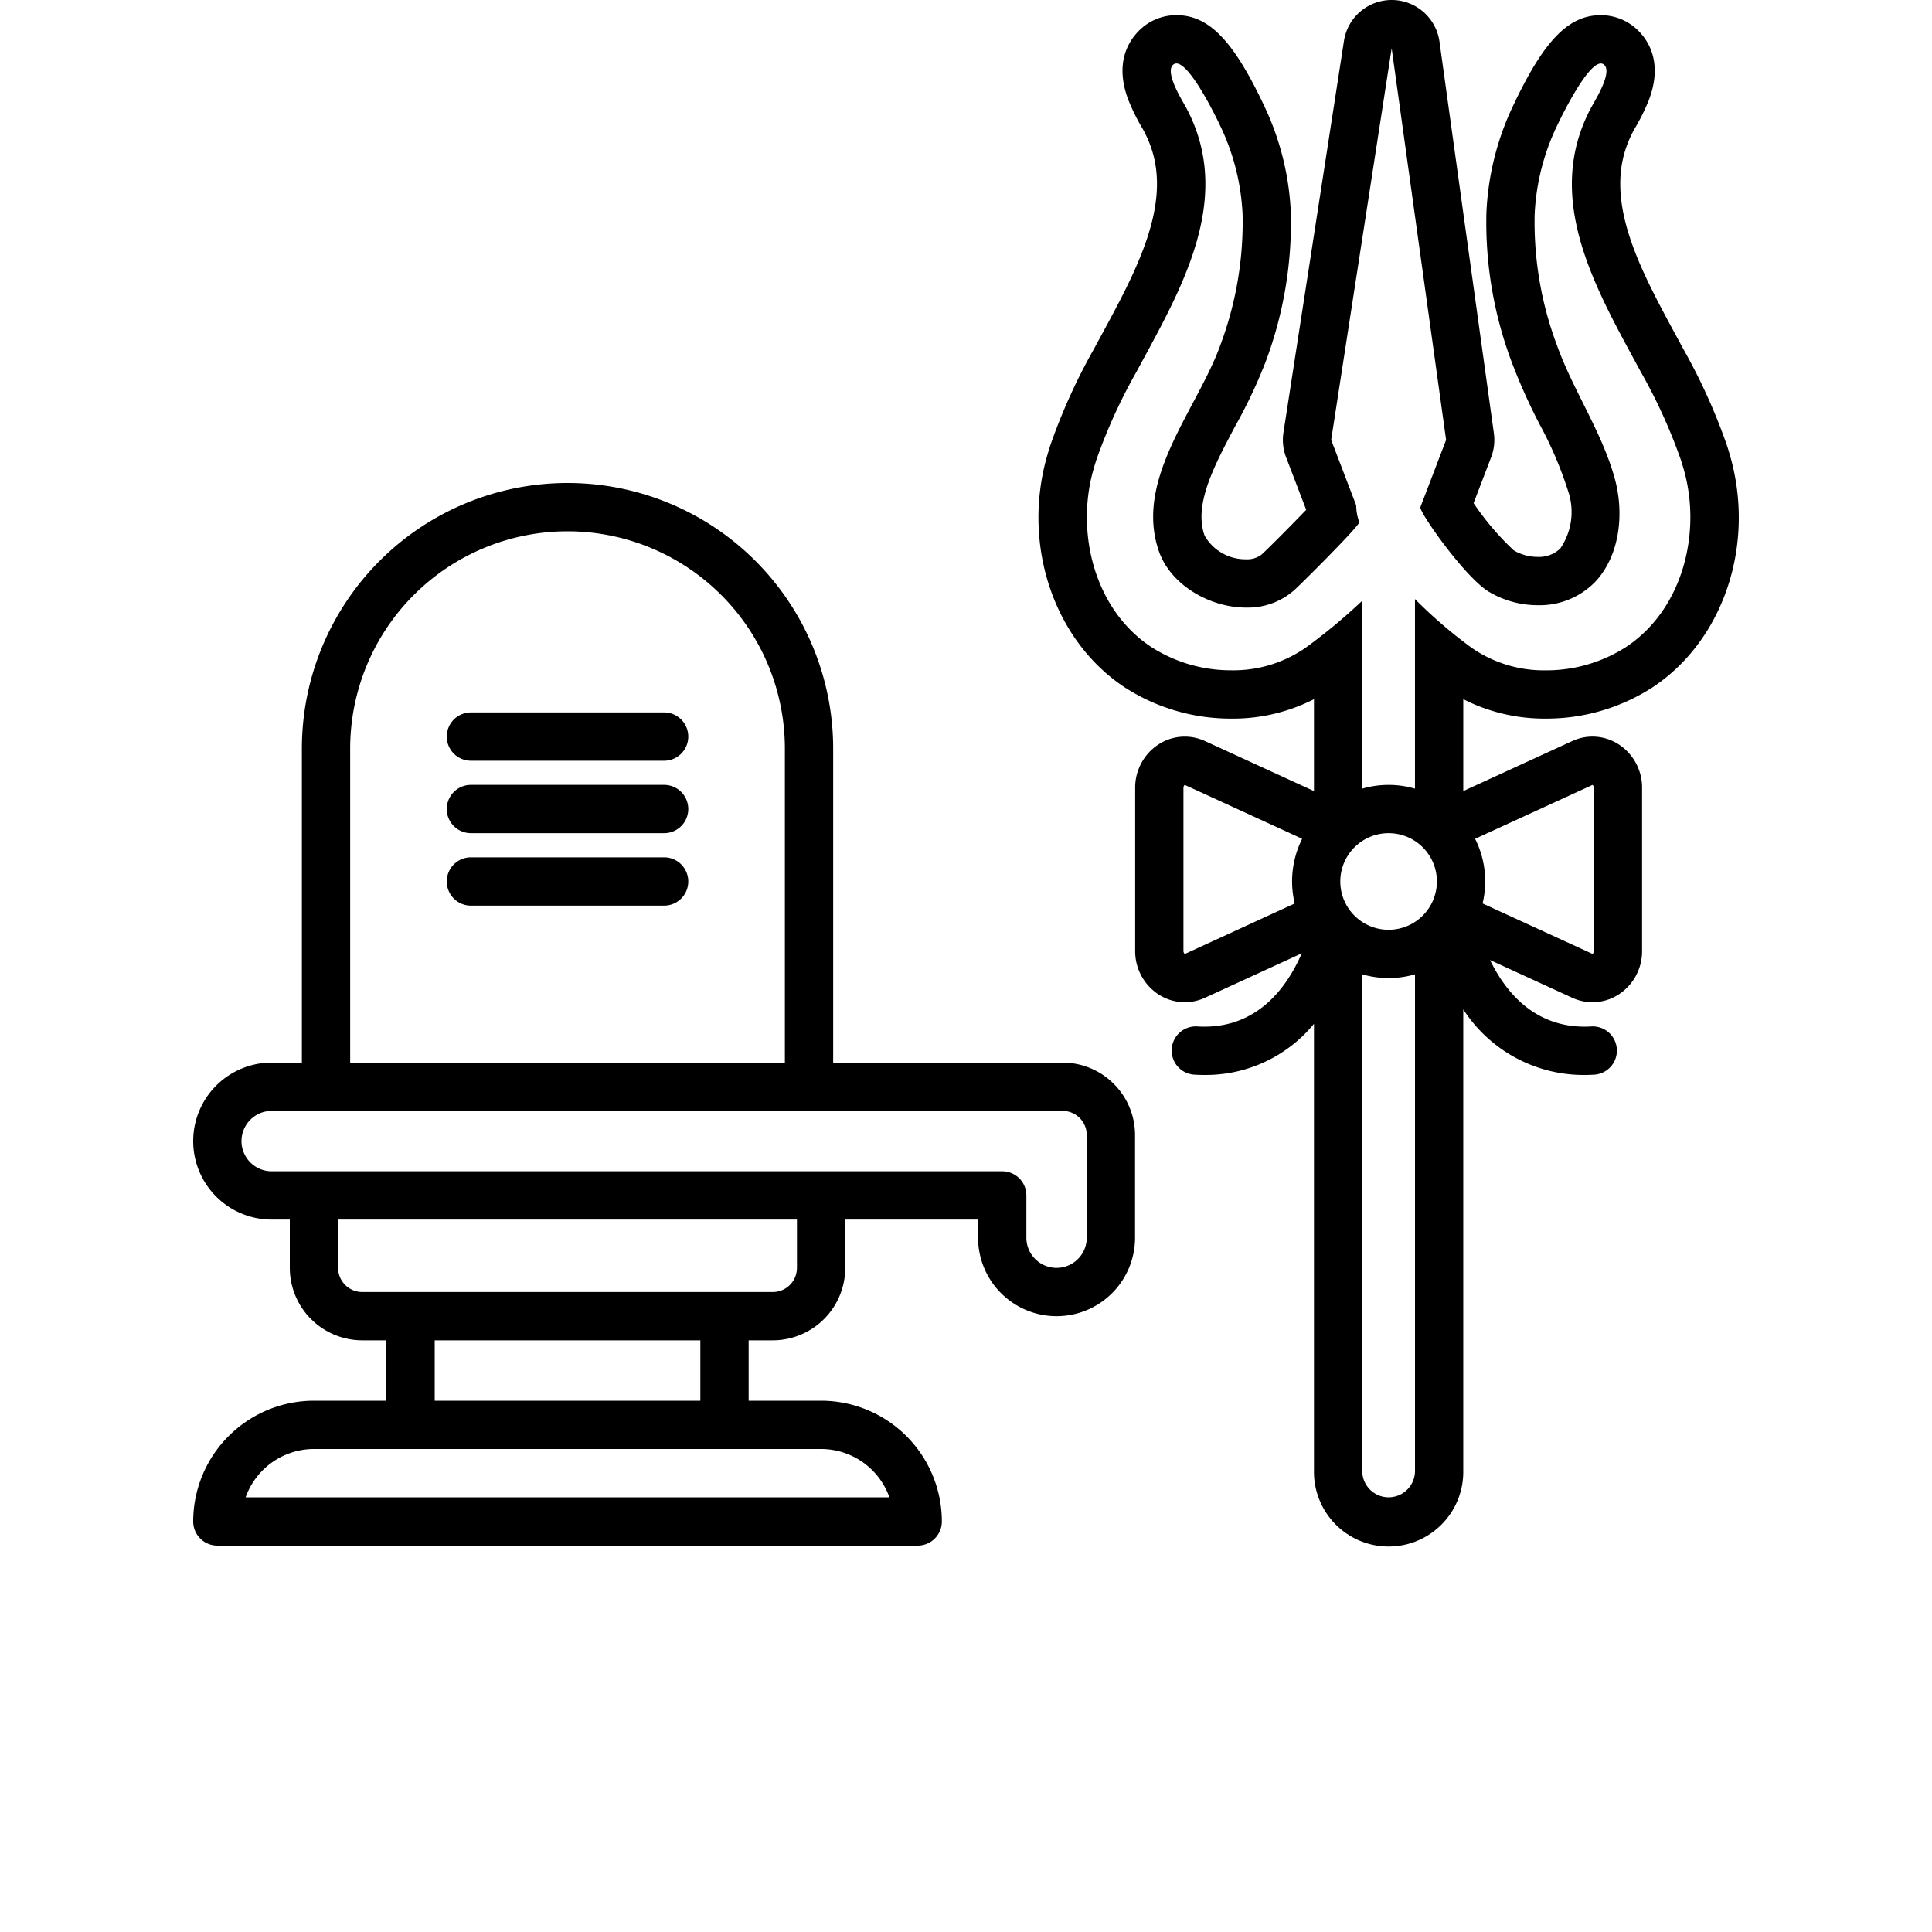 <svg xmlns="http://www.w3.org/2000/svg" width='80' height='80' data-name="Layer 1" viewBox="0 0 128 160" stroke-width='0.5' x="0px" y="0px"><path d="M10,116A10.011,10.011,0,0,0,0,126a2,2,0,0,0,2,2H60a2,2,0,0,0,2-2,10.011,10.011,0,0,0-10-10H46v-5h2a6.007,6.007,0,0,0,6-6v-4H65v1.5a6.5,6.5,0,0,0,13,0V94a6.007,6.007,0,0,0-6-6H53V62A22,22,0,0,0,9,62V88H6.5a6.5,6.5,0,0,0,0,13H8v4a6.007,6.007,0,0,0,6,6h2v5Zm3-54a18,18,0,0,1,36,0V88H13ZM6.5,97a2.5,2.5,0,0,1,0-5H72a2.002,2.002,0,0,1,2,2v8.5a2.5,2.5,0,0,1-5,0V99a2,2,0,0,0-2-2ZM14,107a2.002,2.002,0,0,1-2-2v-4H50v4a2.002,2.002,0,0,1-2,2Zm28,4v5H20v-5Zm10,9a6.01,6.01,0,0,1,5.657,4H4.343A6.01,6.01,0,0,1,10,120Z"/><path d="M39,59H23a2,2,0,0,0,0,4H39a2,2,0,0,0,0-4Z"/><path d="M39,65H23a2,2,0,0,0,0,4H39a2,2,0,0,0,0-4Z"/><path d="M39,71H23a2,2,0,0,0,0,4H39a2,2,0,0,0,0-4Z"/><path d="M77.124,56.911a16.171,16.171,0,0,0,8.851,2.601,14.773,14.773,0,0,0,6.843-1.609v7.611l-9.033-4.146a3.989,3.989,0,0,0-3.829.272,4.268,4.268,0,0,0-1.946,3.622V78.739a4.268,4.268,0,0,0,1.946,3.622,3.984,3.984,0,0,0,3.829.272l8.02-3.681c-1.266,2.913-3.803,6.361-8.674,6.052a2,2,0,0,0-.248,3.992c.294.019.582.027.866.027a11.597,11.597,0,0,0,9.069-4.236v37.028a6.182,6.182,0,1,0,12.363,0V83.589a11.877,11.877,0,0,0,10.005,5.435q.425,0,.866-.027a2,2,0,0,0-.248-3.992c-4.544.273-7.06-2.73-8.406-5.5l6.817,3.129a3.98,3.98,0,0,0,3.829-.272,4.268,4.268,0,0,0,1.946-3.622V65.261a4.268,4.268,0,0,0-1.946-3.622,3.984,3.984,0,0,0-3.829-.272l-9.033,4.146V57.902a14.773,14.773,0,0,0,6.843,1.609,16.171,16.171,0,0,0,8.851-2.601c5.78-3.831,8.447-11.589,6.485-18.868-.109-.404-.229-.805-.359-1.202a48.713,48.713,0,0,0-3.606-7.954l-.577-1.067c-2.851-5.256-5.799-10.691-4.171-15.532a9.801,9.801,0,0,1,.64-1.477l.103-.181A16.803,16.803,0,0,0,120.558,8.267c1.451-3.835-.777-5.745-1.494-6.238a4.414,4.414,0,0,0-2.489-.772c-2.667,0-4.688,2.069-7.209,7.378a22.926,22.926,0,0,0-2.269,8.99,32.897,32.897,0,0,0,2.064,12.277,47.657,47.657,0,0,0,2.372,5.295,31.608,31.608,0,0,1,2.341,5.503,5.341,5.341,0,0,1-.661,4.727,2.541,2.541,0,0,1-1.866.693,3.95,3.95,0,0,1-1.978-.536,22.692,22.692,0,0,1-3.332-3.917l1.454-3.802a4.001,4.001,0,0,0,.226-1.98L103.212,3.449A3.999,3.999,0,0,0,99.282 0L99.251,0A3.999,3.999,0,0,0,95.301,3.389L90.29,35.824a4.002,4.002,0,0,0,.217,2.04l1.666,4.355c-1.27,1.328-3.184,3.243-3.683,3.698a1.94,1.94,0,0,1-1.292.4,3.901,3.901,0,0,1-3.44-1.962c-.909-2.572.778-5.749,2.564-9.113a41.15,41.15,0,0,0,2.516-5.341A32.897,32.897,0,0,0,90.902,17.624,22.926,22.926,0,0,0,88.633,8.634c-2.519-5.308-4.54-7.377-7.207-7.378h-.003a4.378,4.378,0,0,0-2.453.749C78.219,2.522,75.991,4.431,77.442,8.267A16.803,16.803,0,0,0,78.609,10.629l.106.186a9.783,9.783,0,0,1,.637,1.472c1.627,4.841-1.321,10.276-4.171,15.532l-.578,1.067a48.719,48.719,0,0,0-3.606,7.955c-.129.397-.25.798-.359,1.202C68.677,45.321,71.344,53.08,77.124,56.911ZM91.004,73a7.975,7.975,0,0,0,.218,1.823L82.13,79.001c-.024-.007-.122-.076-.122-.262V65.261c0-.187.098-.255.11-.258l9.72,4.461A7.94,7.94,0,0,0,91.004,73Zm24.878-7.996a.283.283,0,0,1,.111.257V78.739c0,.187-.098.255-.11.258l-9.102-4.177a7.856,7.856,0,0,0-.618-5.355Zm-14.698,56.812a2.183,2.183,0,1,1-4.367,0V80.689a7.824,7.824,0,0,0,4.367,0ZM99,77a4,4,0,1,1,3.998-4A4.003,4.003,0,0,1,99,77ZM74.499,39.085c.091-.338.192-.674.3-1.007a44.632,44.632,0,0,1,3.323-7.294C81.393,24.713,85.458,17.902,83.142,11.012A13.741,13.741,0,0,0,82.24,8.929c-.304-.57-1.875-3.03-1.038-3.606a.388.388,0,0,1,.222-.068c1.144.001,3.315,4.5,3.597,5.094a18.973,18.973,0,0,1,1.886,7.426A29.039,29.039,0,0,1,85.073,28.556c-1.89,5.298-7.201,11.139-5.084,17.132.971,2.748,4.187,4.629,7.21,4.629a5.813,5.813,0,0,0,3.987-1.445c.73-.666,5.465-5.392,5.382-5.634a4.075,4.075,0,0,1-.252-1.381l-2.074-5.422L99.252,4l4.507,32.435-2.142,5.6c.228.839,3.79,5.835,5.696,6.979a7.923,7.923,0,0,0,4.035,1.106,6.423,6.423,0,0,0,4.824-2.002c2.021-2.224,2.328-5.682,1.557-8.481-1.076-3.904-3.447-7.283-4.802-11.079a29.039,29.039,0,0,1-1.835-10.78,18.973,18.973,0,0,1,1.886-7.426c.282-.595,2.454-5.094,3.597-5.094a.389.389,0,0,1,.222.068c.836.576-.734,3.035-1.038,3.606a13.741,13.741,0,0,0-.901,2.083c-2.316,6.889,1.749,13.701,5.019,19.771a44.632,44.632,0,0,1,3.323,7.294c.108.333.209.668.3,1.007,1.384,5.135-.16,11.395-4.833,14.491a12.203,12.203,0,0,1-6.643,1.936,10.48,10.48,0,0,1-6.152-1.868,39.419,39.419,0,0,1-4.69-4.035v15.702a7.824,7.824,0,0,0-4.367,0V49.749a46.82,46.82,0,0,1-4.69,3.894,10.479,10.479,0,0,1-6.152,1.868A12.204,12.204,0,0,1,79.332,53.576C74.659,50.479,73.115,44.219,74.499,39.085Z"/></svg>